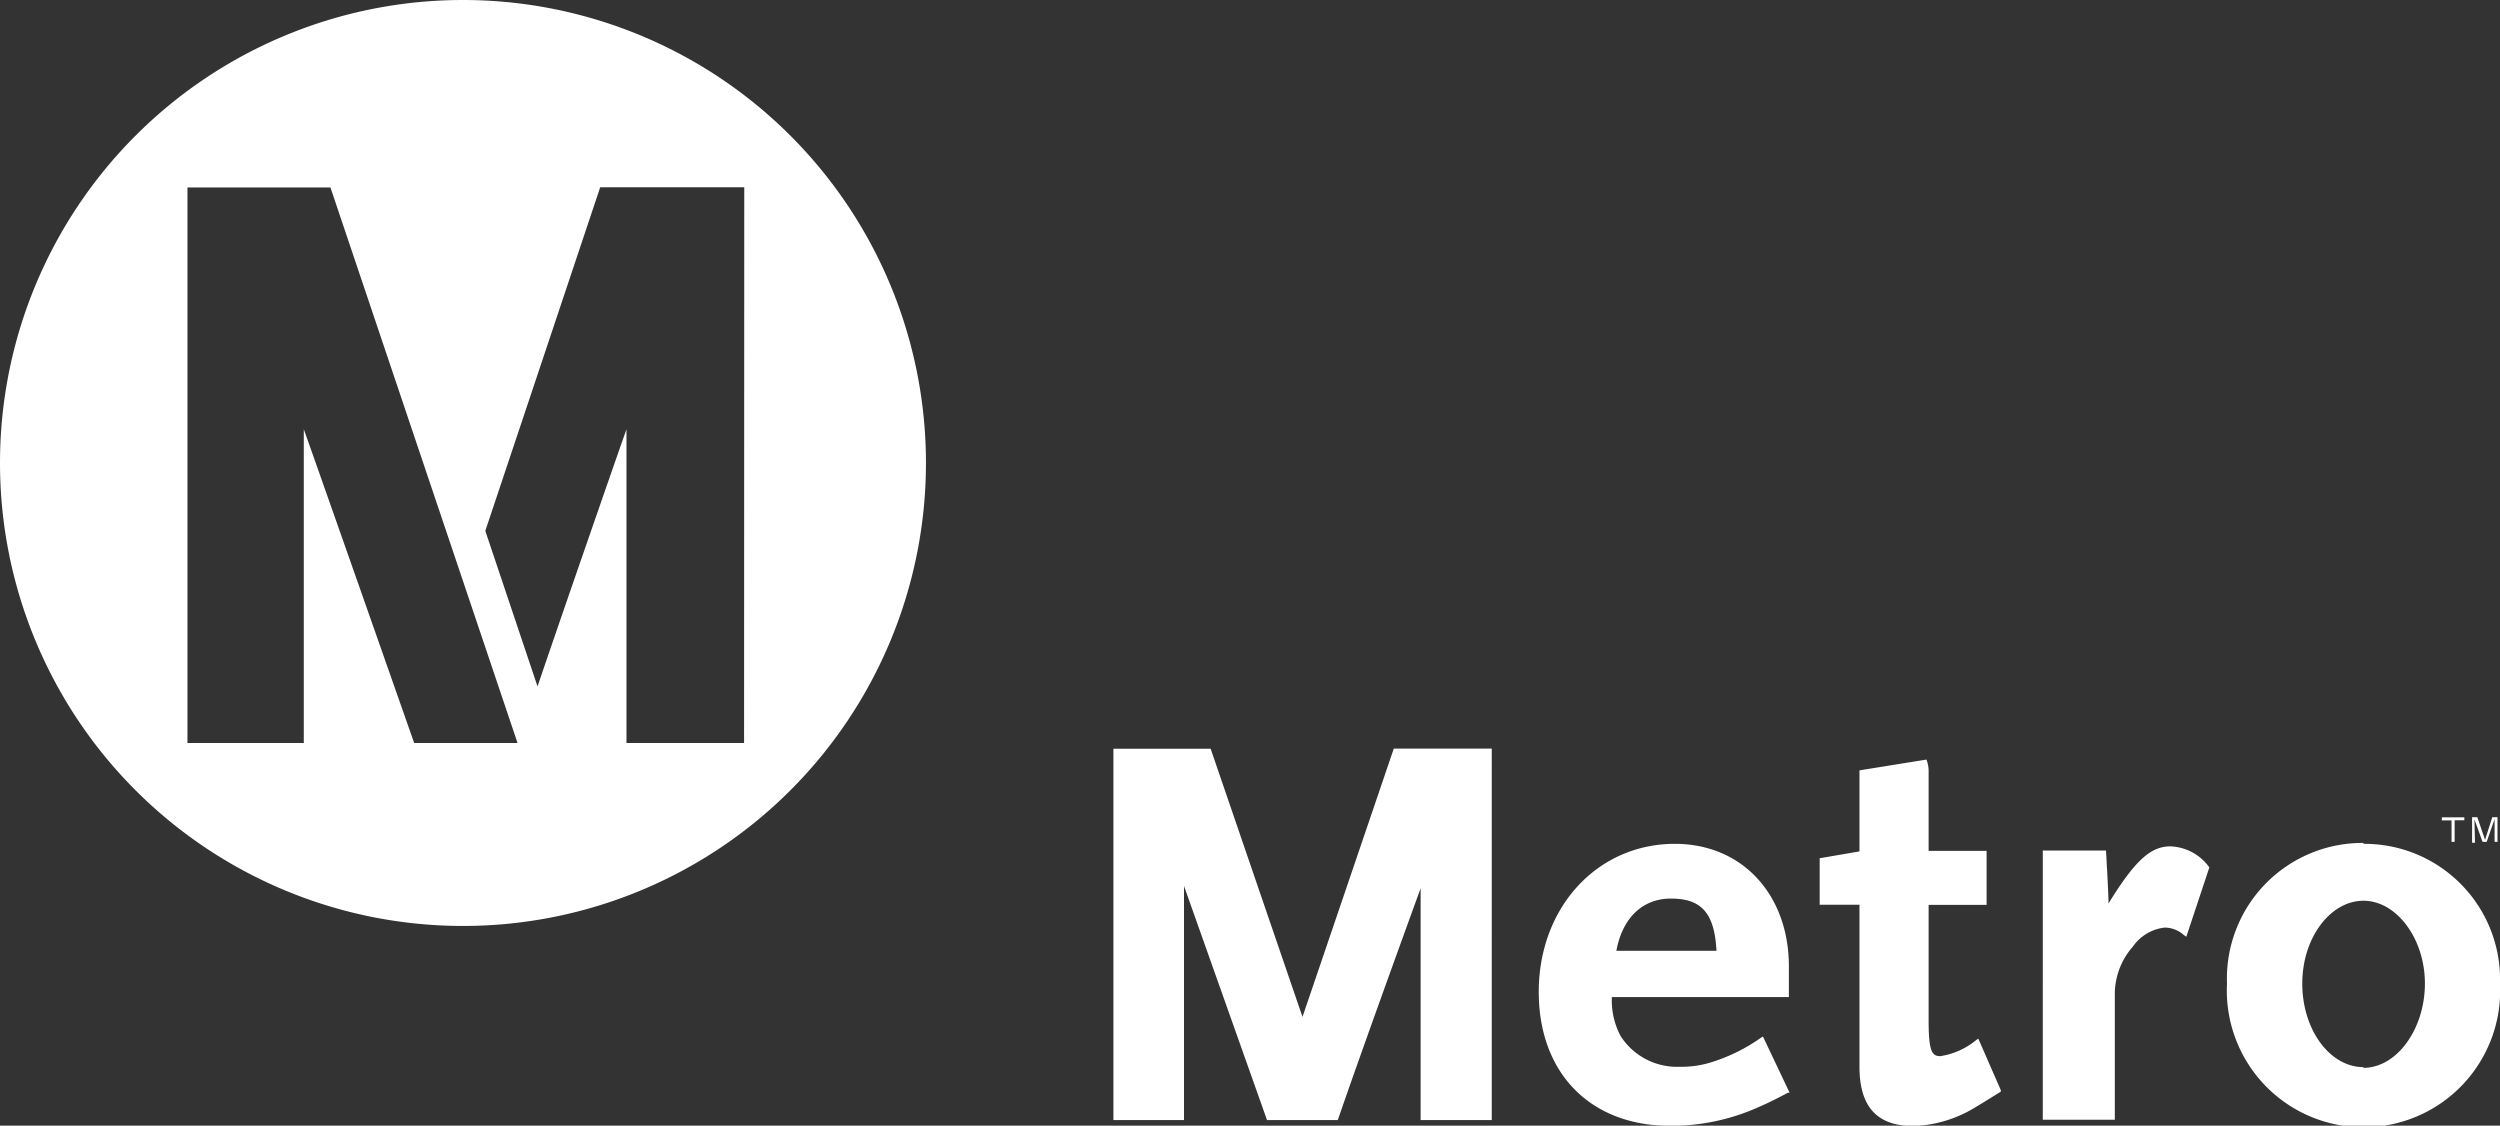 <svg xmlns="http://www.w3.org/2000/svg" viewBox="0 0 138.83 62.51"><rect x="0" y="0" width="138.83" height="62.51" fill="#333333" stroke="none"/><defs><style>.cls-1{fill:#fff;}</style></defs><title>metro</title><g id="Layer_2" data-name="Layer 2"><g id="Layer_1-2" data-name="Layer 1"><path class="cls-1" d="M25.71,0A25.71,25.71,0,1,0,51.42,25.71,25.71,25.71,0,0,0,25.71,0ZM23,41.26S17.2,24.73,16.87,23.84V41.26H10.41V10.41h7.94L28.74,41.26Zm18.32,0H34.79V23.84c-.25.68-3.78,10.85-4.94,14.28l-2.9-8.64,6.38-19.08h8Z"/><path class="cls-1" d="M97.8,57.62A9.89,9.89,0,0,1,95,59a5.51,5.51,0,0,1-1.73.24A3.72,3.72,0,0,1,90,57.54a4.2,4.2,0,0,1-.49-2.17h9.83v-1.7c0-4-2.6-6.81-6.33-6.81-4.31,0-7.56,3.53-7.56,8.22,0,4.52,2.87,7.44,7.3,7.44a11.87,11.87,0,0,0,4.93-1.05c.35-.15.88-.4,1.61-.79l.09,0L97.9,57.56Zm-5-7.72c1.7,0,2.41.82,2.52,2.9H89.76C90.09,51,91.19,49.9,92.79,49.9ZM72.33,56.47l-5.1-14.89h-5.4V62.2h3.92v-13l4.61,13h3.93c1.53-4.44,4.43-12.4,4.6-12.87,0,1.48,0,12.87,0,12.87h3.95V41.57H77.4Zm37.53,1.21-.11.07a4.09,4.09,0,0,1-2,.9c-.47,0-.65-.27-.65-2v-6.4h3.22v-3h-3.22V42.78a1.79,1.79,0,0,0-.12-.6l-3.72.6v4.5l-2.21.38v2.58h2.21v9c0,2.25,1,3.29,3,3.29a7,7,0,0,0,3.37-1l.48-.29,1-.62,0-.08ZM120.52,47c-1.12,0-2,.85-3.43,3.17,0-.57-.14-2.94-.14-2.94h-3.51V62.18h4V55.3a4,4,0,0,1,1-2.73,2.49,2.49,0,0,1,1.77-1.06,1.62,1.62,0,0,1,1.07.42l.13.09,1.28-3.85,0,0A2.78,2.78,0,0,0,120.52,47Zm10.73-.19a7.53,7.53,0,0,0-7.58,7.81,7.59,7.59,0,1,0,15.16,0A7.53,7.53,0,0,0,131.24,46.86Zm0,12.45c-1.87,0-3.4-2.08-3.4-4.64s1.57-4.6,3.4-4.6,3.41,2.1,3.41,4.6S133.12,59.3,131.24,59.3Zm4.89-12.51h.17V45.55h.54v-.16h-1.25v.17h.54Zm1.27-1.25.45,1.25h.23l.44-1.26s0,1.14,0,1.26h.16V45.38h-.29L138,46.64l-.43-1.26h-.29V46.8h.16Z"/></g></g></svg>